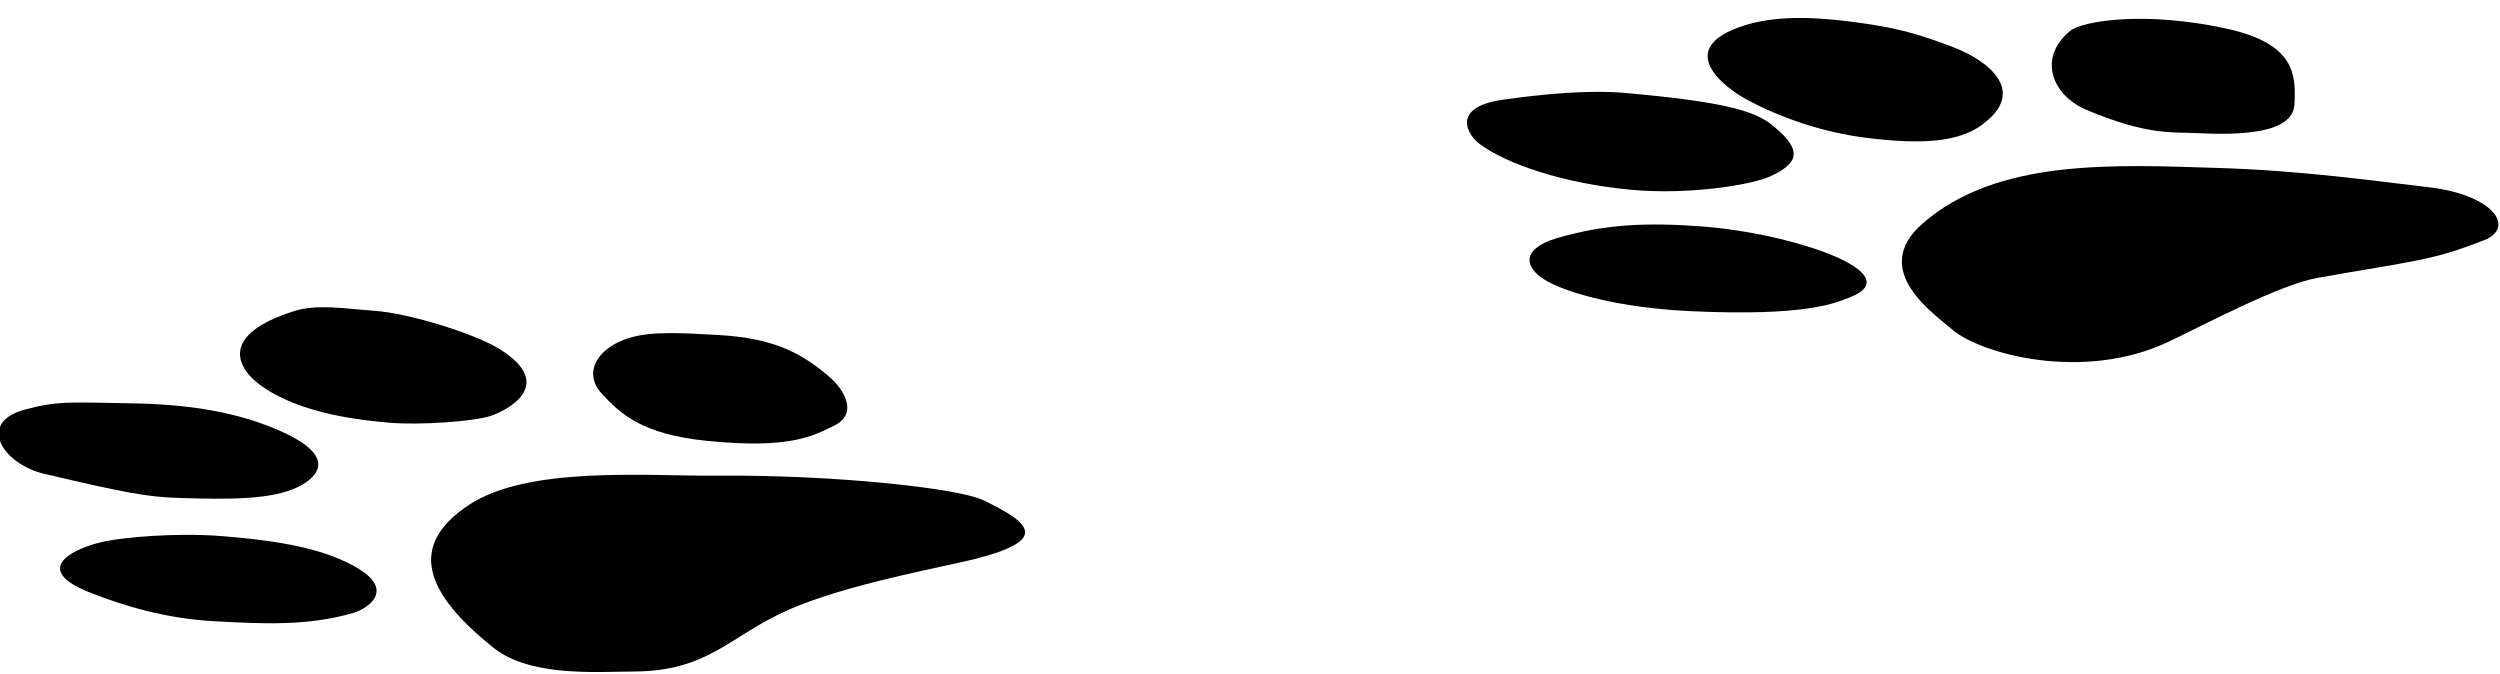<?xml version="1.0" encoding="UTF-8" standalone="no"?>
<!-- Created with Inkscape (http://www.inkscape.org/) -->

<svg
   width="61.941mm"
   height="16.702mm"
   viewBox="0 0 61.941 16.702"
   version="1.1"
   id="svg1"
   xml:space="preserve"
   inkscape:version="1.4.1 (93de688d07, 2025-03-30)"
   sodipodi:docname="rearFootprintPair.svg"
   inkscape:export-filename="finales/afficheAssocA4.pdf"
   inkscape:export-xdpi="96"
   inkscape:export-ydpi="96"
   xmlns:inkscape="http://www.inkscape.org/namespaces/inkscape"
   xmlns:sodipodi="http://sodipodi.sourceforge.net/DTD/sodipodi-0.dtd"
   xmlns="http://www.w3.org/2000/svg"
   xmlns:svg="http://www.w3.org/2000/svg"><sodipodi:namedview
     id="namedview1"
     pagecolor="#505050"
     bordercolor="#eeeeee"
     borderopacity="1"
     inkscape:showpageshadow="0"
     inkscape:pageopacity="0"
     inkscape:pagecheckerboard="0"
     inkscape:deskcolor="#505050"
     inkscape:document-units="mm"
     showgrid="false"
     showguides="true"
     inkscape:zoom="2.4890159"
     inkscape:cx="71.715091"
     inkscape:cy="86.781287"
     inkscape:window-width="2560"
     inkscape:window-height="1229"
     inkscape:window-x="2560"
     inkscape:window-y="211"
     inkscape:window-maximized="1"
     inkscape:current-layer="g2"
     inkscape:export-bgcolor="#55555500"><inkscape:grid
       id="grid1"
       units="mm"
       originx="-63.27"
       originy="-163.17"
       spacingx="105"
       spacingy="148.5"
       empcolor="#0099e5"
       empopacity="0.302"
       color="#08e500"
       opacity="0.149"
       empspacing="5"
       enabled="true"
       visible="false"
       dotted="false" /><inkscape:grid
       id="grid42"
       units="mm"
       originx="-63.27"
       originy="-163.17"
       spacingx="52.5"
       spacingy="37.125"
       empcolor="#0099e5"
       empopacity="0.302"
       color="#0099e5"
       opacity="0.149"
       empspacing="5"
       enabled="true"
       visible="false"
       dotted="true" /><inkscape:grid
       id="grid6"
       units="mm"
       originx="-63.27"
       originy="-163.17"
       spacingx="1"
       spacingy="1"
       empcolor="#0099e5"
       empopacity="0.302"
       color="#0099e5"
       opacity="0.149"
       empspacing="5"
       enabled="true"
       visible="false" /><inkscape:page
       x="5.4511361e-16"
       y="0"
       width="61.941"
       height="16.702"
       id="page1"
       margin="0"
       bleed="0" /></sodipodi:namedview><defs
     id="defs1" /><g
     id="g2"
     inkscape:label="paire de pattes arriere"
     style="display:inline;opacity:1"
     transform="matrix(2.937,0,0,2.937,-420.693,-604.191)"><g
       id="g1"
       inkscape:label="droite"><path
         id="path145"
         style="display:inline;opacity:1;fill:#000000;stroke:#000000;stroke-width:0;stroke-linecap:round;stroke-linejoin:round;stroke-opacity:0.811"
         transform="matrix(0.993,0.117,-0.122,0.993,4.796,7.706)"
         d="m 178.305,179.459 c -0.188,0.174 -0.498,0.223 -0.934,0.223 -0.399,-6.4e-4 -0.777,-0.089 -1.067,-0.205 -0.191,-0.076 -0.673,-0.355 -0.087,-0.618 0.227,-0.102 0.523,-0.14 0.899,-0.135 0.379,0.004 0.56,0.036 0.862,0.111 0.323,0.081 0.675,0.301 0.326,0.624 z"
         sodipodi:nodetypes="sssssss" /><path
         id="path146"
         style="display:inline;opacity:1;baseline-shift:baseline;overflow:visible;vector-effect:none;fill:#000000;stroke-width:1;stroke-linecap:round;stroke-linejoin:round;enable-background:accumulate;stop-color:#000000;stop-opacity:1"
         d="m 153.392,199.066 c 0.277,0.221 0.212,0.328 -0.018,0.434 -0.135,0.063 -0.656,0.159 -1.17,0.112 -0.565,-0.051 -1.052,-0.217 -1.28,-0.387 -0.095,-0.07 -0.252,-0.309 0.199,-0.373 0.34,-0.048 0.728,-0.085 1.041,-0.056 0.808,0.073 1.073,0.146 1.228,0.269 z"
         sodipodi:nodetypes="sssssss"
         transform="translate(4.796,7.706)" /><path
         id="path147"
         style="display:inline;opacity:1;baseline-shift:baseline;overflow:visible;vector-effect:none;fill:#000000;stroke-width:0.98;stroke-linecap:round;stroke-linejoin:round;enable-background:accumulate;stop-color:#000000;stop-opacity:1"
         d="m 154.052,200.518 c -0.133,0.053 -0.376,0.161 -1.327,0.119 -0.643,-0.028 -1.071,-0.162 -1.234,-0.256 -0.201,-0.115 -0.209,-0.272 0.08,-0.359 0.42,-0.126 0.795,-0.133 1.225,-0.101 0.777,0.058 1.76,0.397 1.256,0.597 z"
         sodipodi:nodetypes="ssssss"
         transform="translate(4.796,7.706)" /><path
         id="path148"
         style="display:inline;opacity:1;fill:#000000;stroke:#000000;stroke-width:0;stroke-linecap:round;stroke-linejoin:round;stroke-opacity:0.811"
         transform="matrix(0.994,0.108,-0.108,0.994,4.796,7.706)"
         d="m 178.386,180.708 c 0.015,0.251 -0.427,0.312 -0.818,0.334 -0.165,0.009 -0.385,0.065 -0.921,-0.096 -0.306,-0.092 -0.458,-0.395 -0.21,-0.647 0.095,-0.097 0.614,-0.238 1.313,-0.162 0.585,0.064 0.621,0.32 0.636,0.571 z"
         sodipodi:nodetypes="ssssss" /><path
         id="path149"
         style="display:inline;opacity:1;fill:#000000;stroke:#000000;stroke-width:0;stroke-linecap:round;stroke-linejoin:round;stroke-opacity:0.811"
         d="m 159.396,200.038 c -0.442,0.175 -0.591,0.173 -1.407,0.318 -0.313,0.056 -0.959,0.398 -1.248,0.536 -0.721,0.345 -1.595,0.104 -1.83,-0.102 -0.145,-0.127 -0.7,-0.496 -0.253,-0.89 0.631,-0.556 1.628,-0.499 2.501,-0.472 0.694,0.021 1.315,0.109 1.776,0.163 0.544,0.064 0.734,0.34 0.461,0.448 z"
         sodipodi:nodetypes="ssssssss"
         transform="translate(4.796,7.706)" /></g><g
       id="g3"
       inkscape:label="gauche"><path
         id="path150"
         style="display:inline;opacity:1;fill:#000000;stroke:#000000;stroke-width:0;stroke-linecap:round;stroke-linejoin:round;stroke-opacity:0.811"
         d="m 142.582,201.52 c -0.143,0.047 -0.603,0.079 -0.854,0.057 -0.299,-0.026 -0.522,-0.067 -0.729,-0.137 -0.084,-0.028 -0.313,-0.116 -0.442,-0.252 -0.074,-0.078 -0.276,-0.349 0.365,-0.552 0.197,-0.062 0.416,-0.022 0.671,-0.004 0.317,0.022 0.869,0.201 1.065,0.324 0.495,0.309 0.041,0.526 -0.077,0.564 z"
         sodipodi:nodetypes="ssssssss"
         transform="translate(4.796,7.706)" /><path
         id="path151"
         style="display:inline;opacity:1;baseline-shift:baseline;overflow:visible;vector-effect:none;fill:#000000;stroke-width:1;stroke-linecap:round;stroke-linejoin:round;enable-background:accumulate;stop-color:#000000;stop-opacity:1"
         d="m 140.783,201.636 c 0.587,0.251 0.269,0.438 0.168,0.486 -0.215,0.102 -0.554,0.105 -1.018,0.089 -0.237,-0.008 -0.429,-0.04 -1.121,-0.204 -0.34,-0.081 -0.573,-0.429 -0.158,-0.541 0.277,-0.075 0.39,-0.06 0.827,-0.054 0.425,0.005 0.874,0.041 1.302,0.224 z"
         sodipodi:nodetypes="sssssss"
         transform="translate(4.796,7.706)" /><path
         id="path152"
         style="display:inline;opacity:1;baseline-shift:baseline;overflow:visible;vector-effect:none;fill:#000000;stroke-width:0.969;stroke-linecap:round;stroke-linejoin:round;enable-background:accumulate;stop-color:#000000;stop-opacity:1"
         d="m 141.471,202.811 c 0.296,0.181 0.08,0.333 -0.049,0.371 -0.385,0.112 -0.765,0.092 -1.182,0.069 -0.393,-0.022 -0.75,-0.126 -1.047,-0.245 -0.466,-0.186 -0.163,-0.354 0.087,-0.417 0.199,-0.05 0.664,-0.084 1.027,-0.056 0.487,0.038 0.884,0.106 1.165,0.278 z"
         sodipodi:nodetypes="sssssss"
         transform="translate(4.796,7.706)" /><path
         id="path153"
         style="display:inline;opacity:1;fill:#000000;stroke:#000000;stroke-width:0;stroke-linecap:round;stroke-linejoin:round;stroke-opacity:0.811"
         d="m 145.439,201.19 c 0.11,0.093 0.259,0.306 0.037,0.414 -0.181,0.088 -0.377,0.196 -1.07,0.126 -0.547,-0.055 -0.731,-0.229 -0.885,-0.397 -0.164,-0.177 -0.041,-0.386 0.226,-0.47 0.188,-0.059 0.435,-0.044 0.755,-0.026 0.473,0.027 0.701,0.152 0.937,0.352 z"
         sodipodi:nodetypes="sssssss"
         transform="translate(4.796,7.706)"
         inkscape:label="path153" /><path
         id="path154"
         style="display:inline;opacity:1;fill:#000000;stroke:#000000;stroke-width:0;stroke-linecap:round;stroke-linejoin:round;stroke-opacity:0.811"
         d="m 146.734,202.229 c 0.424,0.202 0.547,0.34 -0.063,0.497 -0.258,0.066 -1.08,0.21 -1.58,0.431 -0.496,0.22 -0.669,0.517 -1.305,0.519 -0.294,0.001 -0.867,0.049 -1.178,-0.199 -0.582,-0.464 -0.728,-0.863 -0.21,-1.206 0.504,-0.333 1.502,-0.242 2.11,-0.247 0.982,-0.008 2.018,0.106 2.225,0.205 z"
         sodipodi:nodetypes="ssssssss"
         transform="translate(4.796,7.706)" /></g></g></svg>
